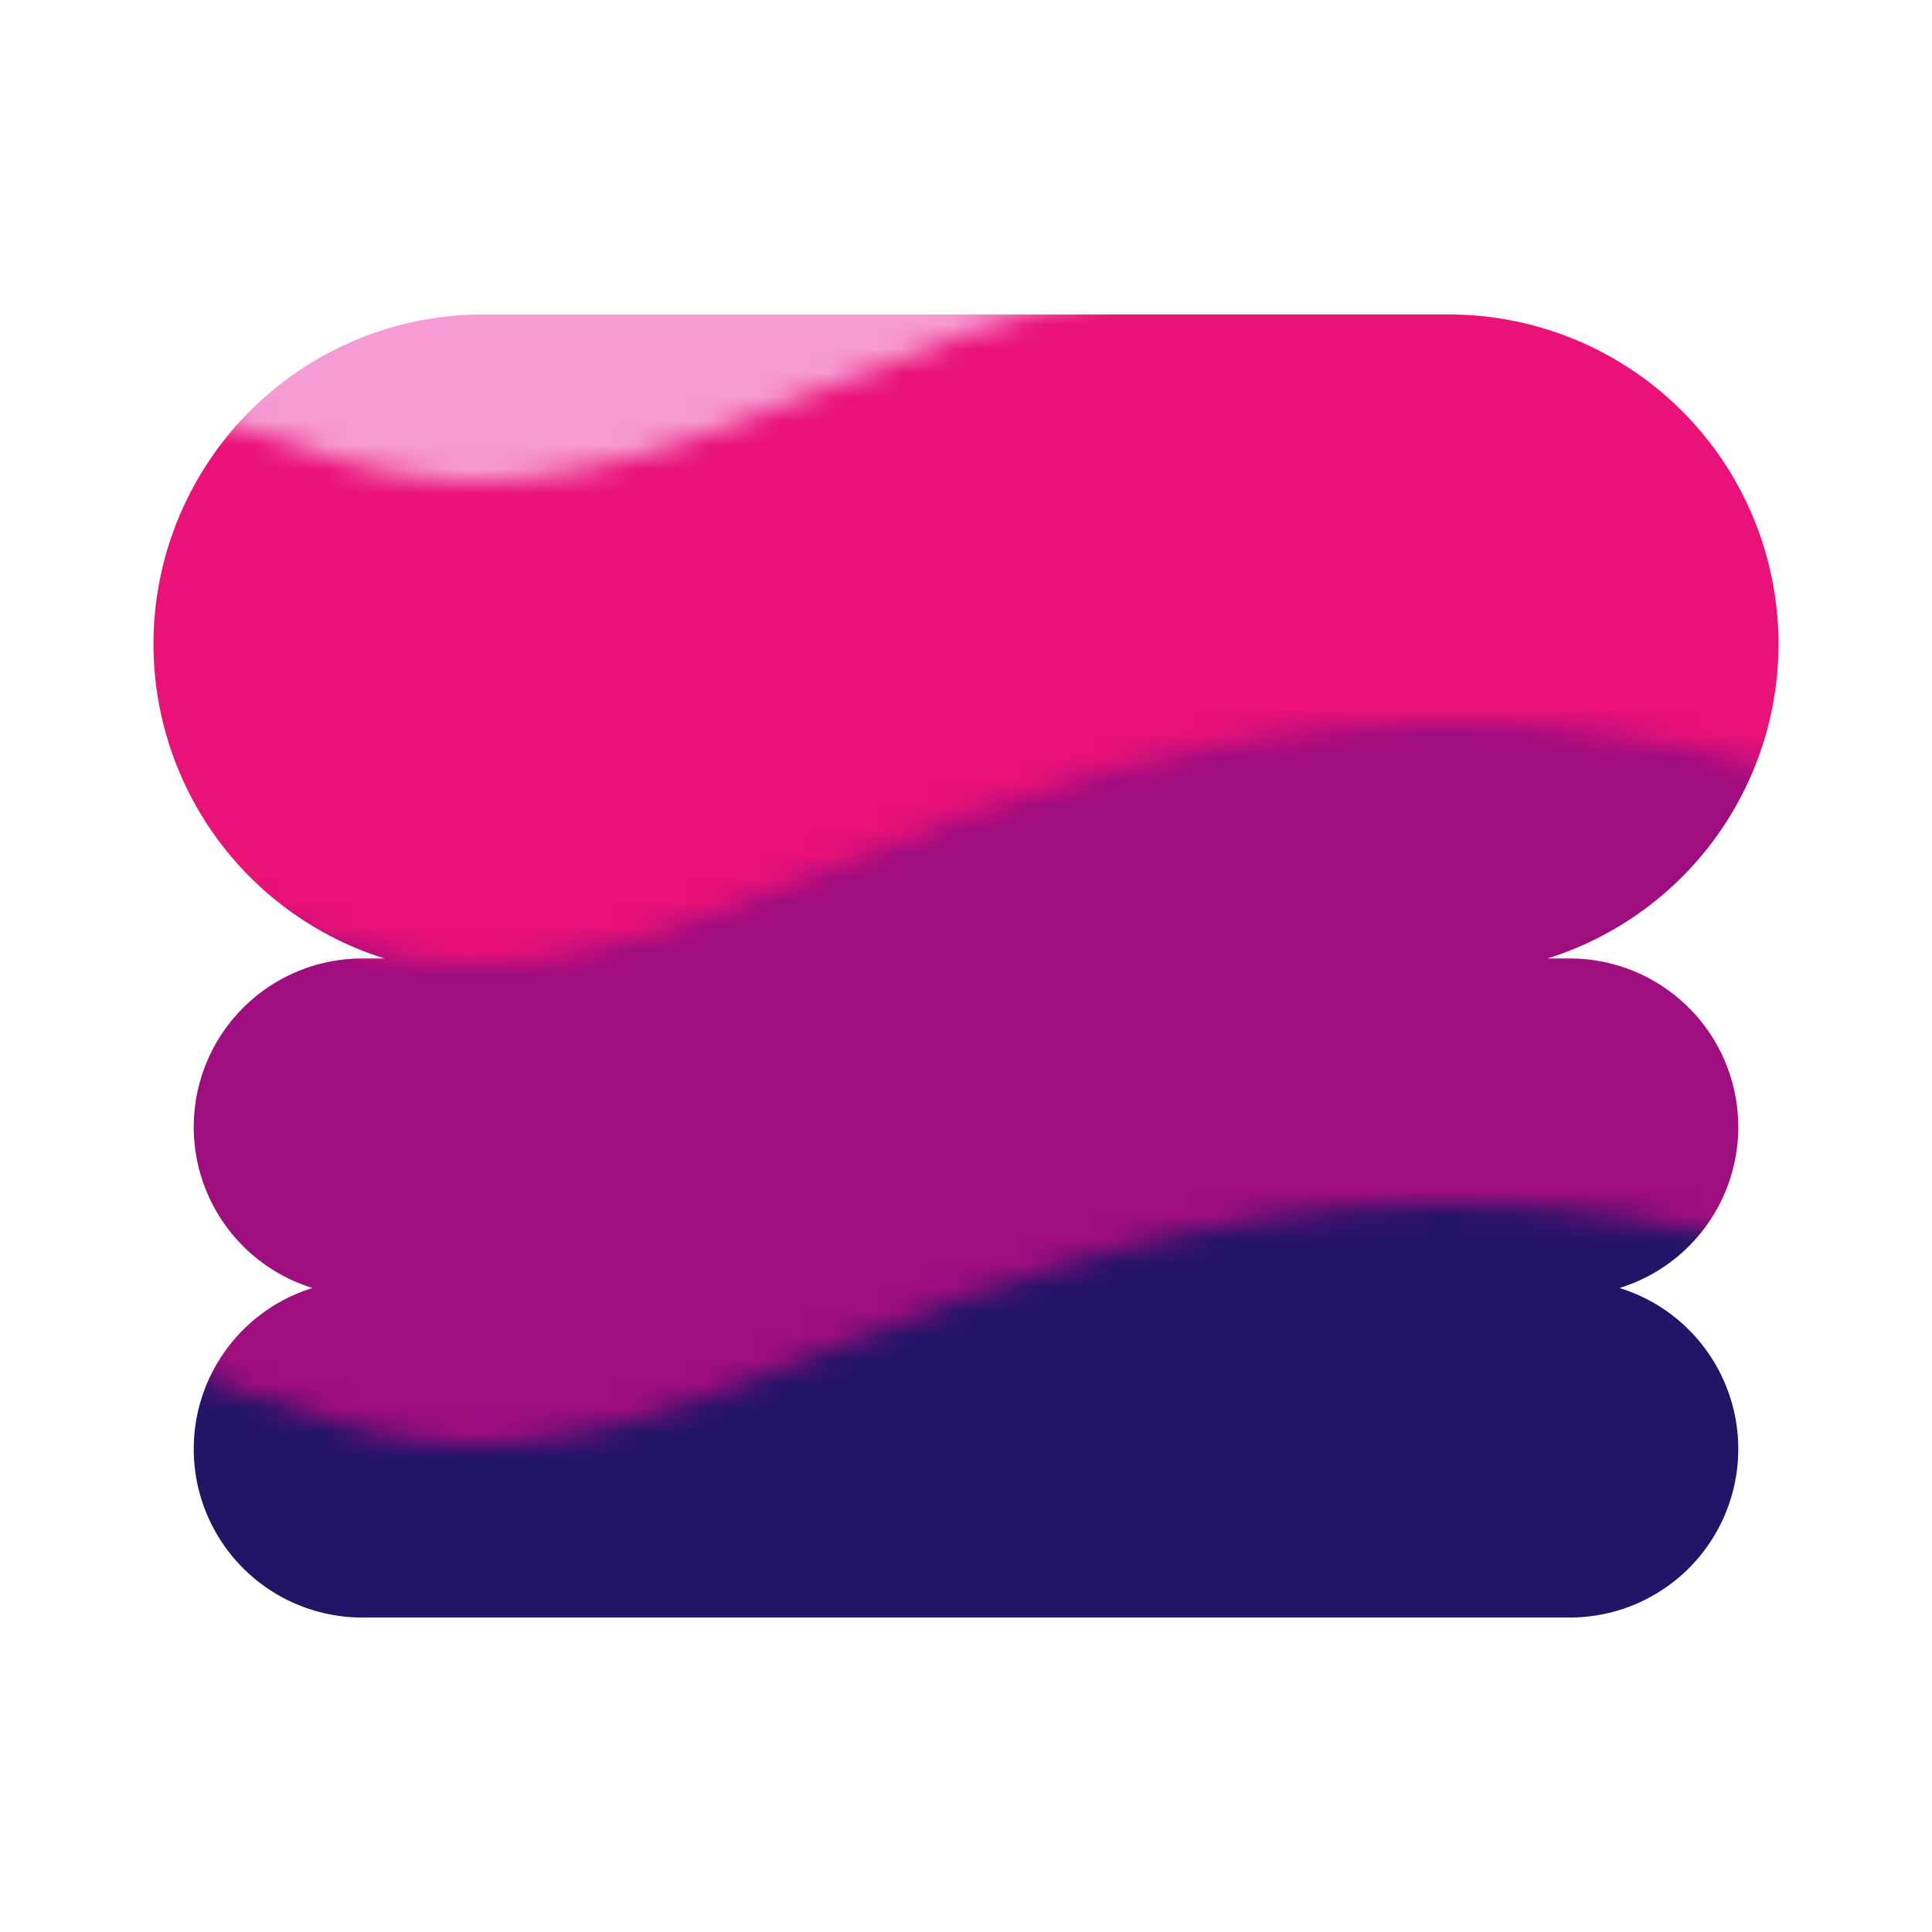 <svg xmlns="http://www.w3.org/2000/svg" width="48" height="48" viewBox="0 0 256 256" fill="none" id="my-svg">
  <defs><pattern id="a" patternUnits="userSpaceOnUse" width="80" height="80" patternTransform="scale(3.19) rotate(0)"><rect x="0" y="0" width="100%" height="100%" fill="hsla(0,0%,100%,1)"></rect><path d="M-20.133 4.568C-13.178 4.932-6.452 7.376 0 10c6.452 2.624 13.036 5.072 20 5 6.967-.072 13.56-2.341 20-5 6.44-2.659 13.033-4.928 20-5 6.964-.072 13.548 2.376 20 5s13.178 5.068 20.133 5.432" stroke-width="30" stroke="#F79BD3" fill="none"></path><path d="M-20.133 24.568C-13.178 24.932-6.452 27.376 0 30c6.452 2.624 13.036 5.072 20 5 6.967-.072 13.56-2.341 20-5 6.44-2.659 13.033-4.928 20-5 6.964-.072 13.548 2.376 20 5s13.178 5.068 20.133 5.432" stroke-width="30" stroke="#EA1179" fill="none"></path><path d="M-20.133 44.568C-13.178 44.932-6.452 47.376 0 50c6.452 2.624 13.036 5.072 20 5 6.967-.072 13.56-2.341 20-5 6.44-2.659 13.033-4.928 20-5 6.964-.072 13.548 2.376 20 5s13.178 5.068 20.133 5.432" stroke-width="30" stroke="#9F0D7F" fill="none"></path><path d="M-20.133 64.568C-13.178 64.932-6.452 67.376 0 70c6.452 2.624 13.036 5.072 20 5 6.967-.072 13.56-2.341 20-5 6.44-2.659 13.033-4.928 20-5 6.964-.072 13.548 2.376 20 5s13.178 5.068 20.133 5.432" stroke-width="30" stroke="#241468" fill="none"></path></pattern>
    <linearGradient id="gradient1">
      <stop class="stop1" offset="0%" stop-color="#8f66ff"></stop>
      <stop class="stop2" offset="100%" stop-color="#3d12ff"></stop>
    </linearGradient>
  </defs>
  <rect id="backgr" width="256" height="256" fill="none" rx="60"></rect>
  <path d="M48 149.333h160m-160 42.667h160M64 106.667h128a21.333 21.333 0 0 0 21.333 -21.333v0a21.333 21.333 0 0 0 -21.333 -21.333H64a21.333 21.333 0 0 0 -21.333 21.333v0a21.333 21.333 0 0 0 21.333 21.333Z" stroke="url(#a)" stroke-width="14" stroke-linecap="round" stroke-linejoin="round" id="my-path" transform="translate(0,0) scale(1)"></path>
</svg>